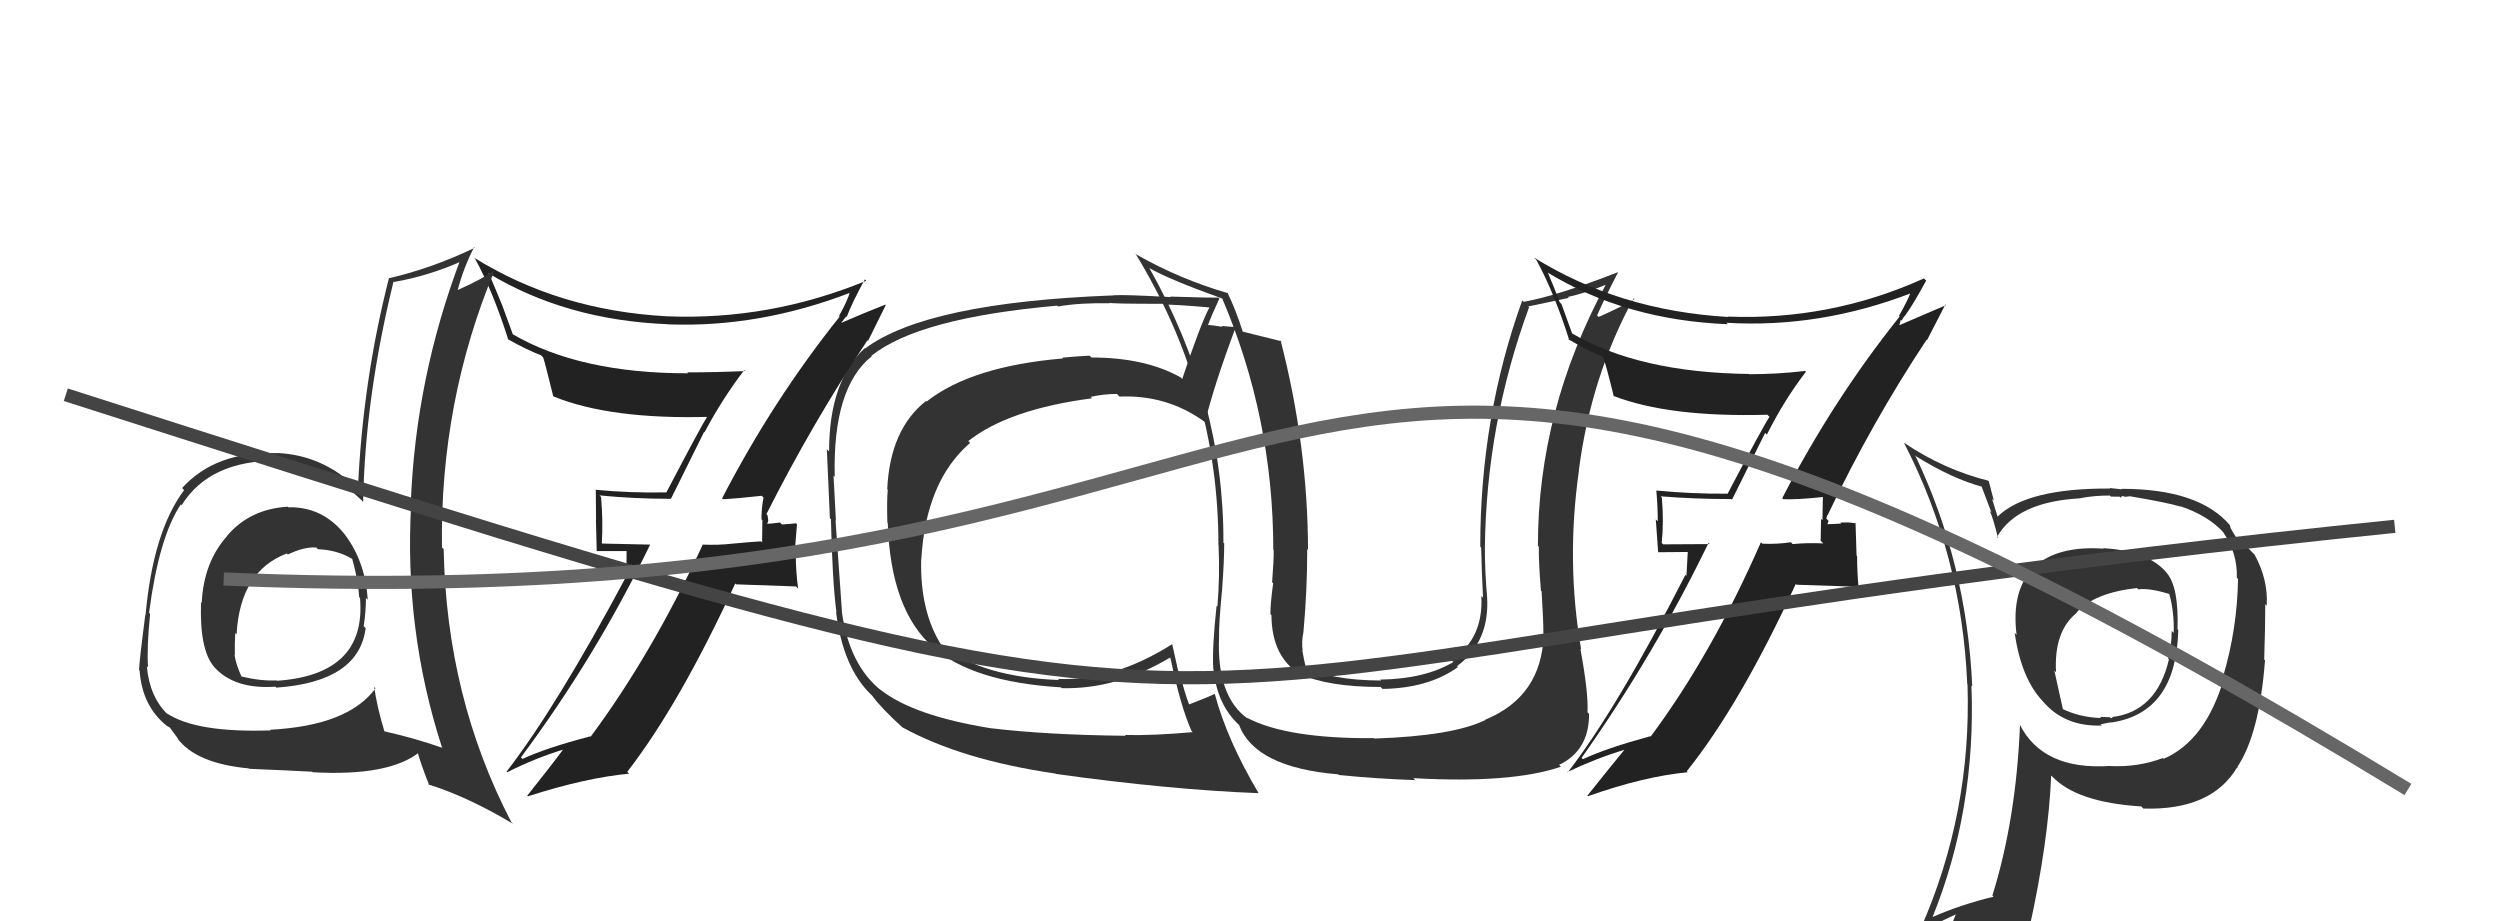 <svg xmlns="http://www.w3.org/2000/svg" width="190" height="70" viewBox="0,0,190,70"><path fill="#333" d="M117.28 48.18L117.24 48.15L117.32 48.22Q117.17 52.93 112.89 54.69L113.01 54.82L112.91 54.71Q110.45 55.93 104.46 56.13L104.44 56.11L104.43 56.10Q97.81 56.15 94.77 54.55L94.78 54.57L94.87 54.65Q92.45 52.96 92.65 48.41L92.51 48.27L92.65 48.41Q92.62 47.49 92.88 44.81L92.87 44.80L92.88 44.81Q93.04 42.64 93.04 41.30L93.08 41.34L92.98 41.25Q93.03 30.44 87.35 20.37L87.39 20.41L87.36 20.38Q88.92 21.27 92.95 22.71L92.89 22.66L92.87 22.64Q96.77 31.76 96.77 41.78L96.80 41.81L96.80 41.81Q96.81 42.64 96.68 44.25L96.67 44.24L96.76 44.33Q96.55 45.85 96.55 46.68L96.61 46.73L96.63 46.75Q96.65 49.88 98.77 51.22L98.70 51.15L98.75 51.20Q100.90 52.21 104.93 52.21L105.04 52.32L105.07 52.36Q108.58 52.30 110.80 50.70L110.71 50.60L110.73 50.63Q113.23 48.78 113.02 45.37L113.08 45.43L113.02 45.37Q112.85 43.44 112.85 41.63L112.87 41.65L112.85 41.64Q112.96 32.19 116.21 23.35L116.15 23.29L119.23 22.64L119.16 22.57Q120.55 22.26 122.05 21.64L121.92 21.51L122.04 21.63Q116.88 31.20 116.88 41.48L116.86 41.46L116.95 41.55Q116.93 42.66 117.11 44.89L117.00 44.78L117.16 44.94Q117.30 47.12 117.30 48.21ZM120.09 49.28L120.17 49.37L120.17 49.37Q119.01 42.69 120.00 35.76L119.89 35.65L119.99 35.76Q120.91 28.61 124.16 22.67L124.33 22.84L124.22 22.73Q123.46 23.21 121.50 24.09L121.45 24.04L121.38 23.97Q121.88 22.82 122.97 20.70L122.91 20.65L122.95 20.69Q118.39 22.47 115.80 22.94L115.74 22.87L115.69 22.83Q112.50 31.68 112.50 41.54L112.50 41.54L112.57 41.61Q112.61 43.51 112.71 45.42L112.56 45.28L112.58 45.30Q112.76 48.52 110.33 50.17L110.33 50.18L110.46 50.31Q108.30 51.60 104.89 51.65L104.99 51.76L104.96 51.72Q101.11 51.70 99.15 50.66L99.32 50.84L99.25 50.77Q99.08 50.03 98.97 49.41L98.95 49.39L99.00 49.44Q98.91 48.72 99.06 48.05L99.15 48.13L99.06 48.05Q99.35 44.88 99.35 41.73L99.46 41.83L99.41 41.79Q99.39 33.86 97.32 25.85L97.33 25.86L97.41 25.94Q96.30 25.66 94.39 25.19L94.49 25.29L94.47 25.27Q93.89 23.45 93.27 22.21L93.28 22.22L93.35 22.29Q89.64 21.21 86.38 19.35L86.45 19.42L86.28 19.25Q92.60 29.60 92.60 41.43L92.64 41.48L92.61 41.44Q92.72 43.78 92.52 46.10L92.51 46.09L92.46 46.04Q92.11 49.26 92.21 50.86L92.27 50.91L92.23 50.88Q92.50 53.58 94.20 55.13L94.14 55.06L94.16 55.08Q95.39 58.33 101.70 58.85L101.79 58.94L101.75 58.90Q104.67 59.19 107.57 59.29L107.51 59.24L107.41 59.14Q114.86 59.56 118.63 58.27L118.53 58.17L118.49 58.13Q120.77 57.05 120.77 54.26L120.69 54.17L120.65 54.13Q120.73 52.67 120.11 49.31Z"></path><path fill="#333" d="M75.21 55.29L75.21 55.29L75.26 55.34Q69.40 54.39 66.92 52.42L66.98 52.49L67.00 52.50Q64.55 50.57 63.98 46.49L63.99 46.50L63.99 46.50Q63.96 46.00 63.50 39.55L63.37 39.42L63.53 39.58Q63.45 37.85 63.35 36.15L63.52 36.32L63.44 36.24Q63.27 29.45 66.26 27.07L66.14 26.95L66.23 27.04Q69.81 24.16 80.35 23.23L80.39 23.27L80.41 23.29Q82.13 23.00 84.35 23.05L84.30 23.00L84.31 23.01Q84.39 23.09 88.42 23.09L88.35 23.02L88.49 23.15Q89.63 23.16 91.95 23.37L91.91 23.33L91.93 23.34Q91.24 24.62 89.85 28.80L89.89 28.85L89.73 28.68Q87.03 27.17 82.95 27.17L82.88 27.10L82.81 27.03Q81.82 27.08 80.74 27.18L80.77 27.22L80.80 27.24Q73.84 27.83 70.43 30.51L70.45 30.54L70.38 30.47Q67.64 32.63 67.43 37.18L67.43 37.18L67.47 37.22Q67.39 38.01 67.44 39.72L67.40 39.68L67.47 39.75Q67.68 46.37 70.94 49.21L70.97 49.24L70.87 49.14Q73.87 51.83 80.64 52.24L80.57 52.18L80.69 52.30Q84.84 52.41 88.92 49.98L88.96 50.02L88.96 50.03Q89.72 53.68 90.55 55.54L90.61 55.61L90.65 55.64Q87.71 55.91 85.49 55.86L85.41 55.78L85.55 55.92Q79.49 55.85 75.26 55.34ZM95.62 60.25L95.60 60.23L95.66 60.29Q93.25 56.23 92.32 52.72L92.29 52.69L92.33 52.73Q91.70 53.03 90.36 53.54L90.32 53.50L90.38 53.56Q90.00 52.56 89.74 51.43L89.61 51.30L89.09 48.97L89.08 48.96Q84.65 51.76 80.41 51.60L80.46 51.66L80.48 51.68Q74.75 51.47 71.60 49.09L71.50 49.00L71.57 49.07Q69.91 46.48 70.01 42.50L70.02 42.50L70.02 42.50Q70.37 36.55 73.73 33.66L73.74 33.67L73.59 33.52Q76.65 31.10 83.00 30.27L82.99 30.26L82.89 30.16Q83.91 29.94 84.89 29.94L84.95 30.00L85.08 30.14Q88.71 29.99 91.55 32.06L91.60 32.10L91.58 32.09Q92.28 29.22 93.93 24.83L93.84 24.74L93.96 24.85Q93.59 24.85 92.84 24.77L92.85 24.78L92.92 24.84Q92.10 24.70 91.73 24.70L91.63 24.59L91.79 24.75Q92.05 24.03 92.67 22.69L92.64 22.65L92.61 22.62Q92.31 22.64 88.93 22.54L88.98 22.59L88.97 22.58Q85.50 22.38 84.62 22.44L84.54 22.36L84.64 22.45Q70.44 22.98 65.74 26.49L65.62 26.38L65.71 26.47Q63.01 28.98 63.01 34.31L62.98 34.28L62.84 34.14Q62.91 35.71 63.07 39.37L63.07 39.38L63.15 39.46Q63.26 44.22 63.57 46.54L63.45 46.42L63.54 46.51Q64.07 50.77 66.24 52.83L66.16 52.75L66.29 52.88Q66.97 53.82 68.68 55.37L68.60 55.29L68.59 55.28Q73.07 57.75 80.20 58.79L80.14 58.72L80.24 58.82Q88.88 60.02 95.64 60.28Z"></path><path fill="#222" d="M135.53 37.95L135.58 37.99L135.52 37.94Q136.65 37.98 138.56 37.77L138.59 37.80L138.54 37.76Q138.51 38.66 138.51 39.53L138.40 39.43L138.37 41.10L138.57 41.30Q137.38 41.24 136.24 41.35L136.17 41.27L136.10 41.21Q135.07 41.37 133.94 41.32L133.93 41.31L133.83 41.21Q130.10 49.73 125.45 55.98L125.44 55.97L125.43 55.95Q122.06 56.87 120.30 57.70L120.18 57.58L120.20 57.60Q125.72 49.78 129.85 41.26L129.94 41.35L126.40 41.37L126.29 41.26Q126.46 39.63 126.30 37.82L126.18 37.69L126.21 37.72Q128.79 37.93 131.58 37.93L131.63 37.98L134.15 32.90L134.28 33.03Q135.59 30.42 137.25 28.25L137.25 28.25L137.19 28.19Q135.11 28.44 132.94 28.44L132.92 28.42L132.92 28.42Q124.56 28.32 119.44 25.32L119.50 25.39L118.67 23.10L118.54 22.98Q118.15 21.92 117.64 20.73L117.70 20.79L117.63 20.72Q123.56 24.33 131.31 24.64L131.28 24.60L131.20 24.53Q138.29 24.96 145.27 22.27L145.28 22.28L145.21 22.21Q145.00 22.82 144.32 24.01L144.30 23.98L144.37 24.06Q139.32 30.37 135.45 37.86ZM146.47 25.85L146.46 25.84L147.85 23.14L147.90 23.19Q146.52 23.78 144.25 24.76L144.32 24.83L144.46 24.30L144.53 24.37Q144.64 24.12 144.80 23.97L144.82 23.99L144.80 23.97Q145.41 23.13 146.39 21.32L146.35 21.29L146.22 21.16Q139.11 24.37 131.30 24.06L131.27 24.03L131.34 24.09Q123.04 23.60 116.58 19.57L116.70 19.69L116.76 19.75Q118.13 22.26 119.27 25.87L119.13 25.74L119.17 25.77Q120.69 26.67 121.77 27.09L121.75 27.06L121.83 27.14Q122.03 27.60 122.65 30.13L122.65 30.13L122.60 30.08Q126.83 31.73 134.32 31.52L134.39 31.59L134.48 31.68Q134.00 32.39 131.31 37.50L131.23 37.42L131.33 37.52Q128.56 37.54 125.87 37.28L125.82 37.23L125.88 37.29Q125.99 38.44 125.99 39.62L125.84 39.47L126.02 41.97L128.27 41.95L128.17 43.76L128.09 43.69Q122.91 53.85 119.14 58.71L119.13 58.69L119.11 58.68Q121.28 57.64 123.50 56.97L123.46 56.93L123.48 56.95Q122.50 58.14 120.64 60.47L120.61 60.44L120.69 60.51Q124.96 59.00 128.27 58.69L128.20 58.62L128.19 58.62Q132.24 53.57 136.48 44.38L136.54 44.44L141.09 44.59L141.26 44.76Q141.14 43.50 141.14 42.26L141.10 42.23L141.02 39.72L141.09 39.79Q140.61 39.67 139.86 39.72L140.00 39.86L139.93 39.79Q139.18 39.84 138.81 39.84L138.85 39.88L138.85 39.88Q138.92 39.79 138.97 39.58L138.80 39.41L138.88 39.12L138.90 39.15Q142.25 32.11 146.43 25.81Z"></path><path fill="#333" d="M159.85 41.66L159.82 41.63L159.88 41.70Q156.38 41.45 154.57 43.10L154.57 43.10L154.58 43.11Q152.84 44.84 153.26 48.25L153.24 48.23L153.11 48.10Q153.63 51.62 155.28 53.32L155.28 53.32L155.18 53.21Q156.85 55.25 159.74 55.14L159.67 55.07L159.64 55.05Q160.27 54.90 160.53 54.90L160.67 55.04L160.53 54.90Q165.40 54.14 165.55 47.88L165.50 47.83L165.49 47.82Q165.60 44.63 164.67 43.54L164.82 43.69L164.69 43.56Q163.31 41.87 159.85 41.66ZM164.31 57.54L164.43 57.66L164.38 57.61Q162.51 58.32 160.39 58.22L160.42 58.25L160.38 58.21Q155.25 58.56 153.49 55.04L153.41 54.96L153.52 55.07Q153.23 62.27 151.42 68.06L151.49 68.12L151.51 68.15Q149.01 68.75 146.79 69.73L146.74 69.68L146.84 69.78Q150.19 61.56 149.83 52.10L149.90 52.17L149.89 52.17Q149.48 42.81 145.55 34.60L145.73 34.77L145.64 34.69Q148.37 36.39 150.70 37.01L150.56 36.87L151.35 38.95L151.22 38.82Q151.49 39.40 151.85 40.90L151.77 40.82L151.77 40.82Q153.27 38.13 158.13 37.87L158.07 37.81L158.11 37.86Q159.15 37.66 160.34 37.66L160.43 37.74L161.10 37.75L161.19 37.84Q161.18 37.67 161.43 37.72L161.47 37.76L161.85 37.72L161.84 37.71Q164.76 38.20 165.74 38.51L165.75 38.53L165.70 38.47Q167.81 39.18 168.99 40.47L168.92 40.40L168.94 40.42Q170.05 41.99 170.00 43.90L169.96 43.87L170.09 44.00Q170.03 47.81 168.95 51.43L168.87 51.36L169.03 51.52Q167.64 56.28 164.44 57.67ZM170.06 58.33L170.10 58.32L170.05 58.27Q171.72 55.76 172.14 50.18L172.05 50.09L172.08 50.12Q172.16 47.62 172.16 45.92L172.31 46.07L172.27 46.02Q172.39 44.08 171.36 42.17L171.21 42.01L171.35 42.16Q170.63 41.38 169.95 40.87L169.97 40.88L169.71 40.46L169.53 40.14L169.47 39.91L169.47 39.91Q167.12 37.15 161.23 37.15L161.27 37.19L160.34 37.09L160.38 37.13Q154.04 37.09 151.82 39.26L151.98 39.43L151.81 39.25Q151.61 38.59 151.40 37.92L151.53 38.04L151.15 36.58L151.10 36.53Q147.72 35.68 144.72 33.66L144.74 33.69L144.70 33.65Q149.10 42.17 149.51 51.99L149.54 52.02L149.53 52.01Q149.85 61.78 145.97 70.57L146.10 70.69L148.73 69.45L148.68 69.40Q148.31 70.37 147.38 72.49L147.51 72.62L147.49 72.60Q151.07 71.07 154.23 70.60L154.26 70.64L154.22 70.60Q155.68 64.00 155.89 58.94L156.02 59.07L155.98 59.02Q157.83 60.98 162.74 61.29L162.76 61.31L162.89 61.45Q168.07 61.61 170.03 58.31L170.20 58.47ZM162.46 44.74L162.35 44.63L162.51 44.79Q163.38 44.68 164.88 45.15L164.78 45.04L164.86 45.12Q165.25 46.50 165.20 48.10L165.03 47.93L165.05 47.95Q165.04 49.18 164.78 50.06L164.95 50.23L164.84 50.11Q163.91 54.09 160.50 54.50L160.46 54.47L160.70 54.56L160.59 54.45Q160.59 54.54 160.43 54.59L160.35 54.51L159.60 54.48L159.69 54.57Q158.04 54.52 156.69 53.85L156.79 53.95L156.13 50.96L156.26 51.10Q156.08 47.97 157.84 46.57L157.80 46.54L157.82 46.55Q159.16 45.05 162.41 44.69Z"></path><path fill="#222" d="M54.99 37.98L54.99 37.98L54.95 37.94Q55.99 37.89 57.90 37.68L57.87 37.65L58.03 37.82Q57.87 38.59 57.87 39.47L57.94 39.53L57.92 41.22L57.84 41.14Q56.77 41.21 55.64 41.32L55.62 41.29L55.64 41.32Q54.58 41.44 53.44 41.39L53.26 41.21L53.42 41.37Q49.54 49.73 44.89 55.99L44.77 55.87L44.87 55.96Q41.47 56.85 39.71 57.68L39.63 57.60L39.59 57.56Q45.28 49.92 49.41 41.39L49.41 41.39L45.76 41.31L45.74 41.28Q45.84 39.57 45.68 37.77L45.58 37.67L45.56 37.65Q48.20 37.91 50.99 37.91L50.99 37.91L53.51 32.83L53.54 32.86Q54.90 30.30 56.56 28.13L56.54 28.11L56.63 28.20Q54.40 28.30 52.23 28.30L52.28 28.35L52.30 28.37Q44.05 28.38 38.93 25.38L38.99 25.45L38.15 23.15L38.15 23.16Q37.69 22.03 37.18 20.84L37.16 20.82L37.09 20.75Q42.99 24.33 50.74 24.64L50.78 24.67L50.76 24.65Q57.69 24.92 64.66 22.23L64.71 22.28L64.60 22.17Q64.43 22.83 63.76 24.02L63.69 23.95L63.81 24.07Q58.76 30.38 54.88 37.87ZM65.87 25.82L65.97 25.91L67.32 23.18L67.29 23.15Q65.87 23.70 63.60 24.68L63.77 24.85L64.00 24.42L64.02 24.43Q64.16 24.21 64.31 24.06L64.21 23.95L64.35 24.09Q64.74 23.04 65.73 21.23L65.79 21.29L65.83 21.34Q58.51 24.35 50.71 24.04L50.77 24.10L50.71 24.04Q42.47 23.60 36.01 19.57L36.00 19.56L36.11 19.67Q37.48 22.18 38.62 25.79L38.66 25.84L38.60 25.78Q40.03 26.59 41.12 27.00L41.21 27.10L41.28 27.16Q41.42 27.56 42.04 30.09L42.00 30.05L42.09 30.14Q46.41 31.89 53.91 31.68L53.77 31.55L53.80 31.58Q53.33 32.29 50.65 37.41L50.74 37.50L50.66 37.42Q47.93 37.48 45.24 37.22L45.22 37.20L45.28 37.26Q45.30 38.31 45.30 39.50L45.29 39.49L45.35 41.88L47.62 41.88L47.61 43.77L47.61 43.78Q42.27 53.78 38.50 58.64L38.50 58.64L38.55 58.69Q40.68 57.61 42.90 56.94L42.95 56.99L42.85 56.89Q41.93 58.14 40.07 60.47L40.10 60.50L40.12 60.52Q44.50 59.11 47.81 58.80L47.70 58.69L47.67 58.66Q51.64 53.54 55.88 44.34L55.94 44.41L60.50 44.57L60.66 44.74Q60.48 43.42 60.48 42.18L60.39 42.09L60.57 39.84L60.50 39.77Q60.18 39.81 59.43 39.86L59.47 39.90L59.28 39.71Q58.58 39.81 58.21 39.81L58.16 39.76L58.26 39.85Q58.34 39.78 58.39 39.57L58.39 39.57L58.33 39.15L58.25 39.07Q61.73 32.17 65.92 25.87Z"></path><path fill="#333" d="M22.00 38.64L21.89 38.53L21.87 38.51Q18.99 38.68 17.26 40.72L17.12 40.58L17.27 40.73Q15.48 42.72 15.33 45.81L15.25 45.74L15.28 45.77Q15.15 49.41 16.29 50.70L16.28 50.69L16.26 50.67Q17.78 52.40 20.93 52.19L20.88 52.14L21.00 52.26Q27.27 51.82 27.79 47.74L27.81 47.75L27.64 47.59Q27.81 46.52 27.81 45.43L27.95 45.58L27.95 45.57Q27.77 42.71 26.22 40.64L26.19 40.61L26.22 40.64Q24.54 38.50 21.91 38.55ZM28.39 52.16L28.55 52.32L28.54 52.31Q26.47 55.15 20.53 55.46L20.61 55.54L20.58 55.51Q14.88 55.70 12.66 54.20L12.73 54.27L12.76 54.31Q11.36 52.96 11.16 50.63L11.24 50.72L11.25 50.72Q11.15 49.19 11.41 46.65L11.29 46.53L11.33 46.57Q12.08 40.82 13.74 38.34L13.69 38.29L13.80 38.40Q15.94 34.96 21.16 35.01L21.10 34.95L21.18 35.03Q24.66 35.15 27.76 38.30L27.70 38.24L27.60 38.14Q27.74 30.23 29.91 21.39L29.98 21.46L29.95 21.43Q32.63 20.96 35.16 19.82L35.07 19.73L35.01 19.67Q31.58 28.74 31.22 38.25L31.15 38.18L31.25 38.28Q30.70 47.86 33.59 56.80L33.60 56.81L33.64 56.84Q31.49 56.09 29.17 55.57L29.17 55.57L29.23 55.64Q28.65 53.71 28.44 52.22ZM32.65 59.72L32.55 59.63L32.54 59.61Q35.53 60.54 38.99 62.61L38.83 62.45L38.86 62.48Q33.93 53.00 33.72 41.74L33.72 41.73L33.59 41.61Q33.43 30.49 37.62 20.47L37.66 20.51L37.64 20.50Q36.76 21.16 34.79 22.04L34.76 22.01L34.79 22.03Q35.20 20.43 36.03 18.78L36.11 18.86L36.08 18.83Q32.91 20.36 29.60 21.14L29.56 21.09L29.57 21.10Q27.57 28.91 27.20 37.18L27.12 37.10L27.09 37.07Q24.51 34.59 21.10 34.43L21.14 34.48L21.10 34.44Q16.42 34.25 13.84 37.09L13.90 37.15L13.99 37.25Q11.63 40.41 11.06 46.76L11.06 46.77L11.04 46.75Q10.57 50.36 10.57 50.93L10.70 51.06L10.61 50.97Q10.79 53.42 12.34 54.87L12.33 54.86L12.28 54.81Q12.67 55.20 12.93 55.30L12.88 55.25L13.57 56.20L13.46 56.09Q14.89 58.03 18.92 58.40L18.87 58.35L18.95 58.43Q21.86 58.55 23.72 58.65L23.69 58.62L23.76 58.69Q29.50 59.01 31.83 57.20L31.73 57.10L31.71 57.08Q32.01 58.15 32.63 59.70ZM24.04 41.61L24.17 41.75L24.17 41.74Q25.63 41.80 26.76 42.47L26.72 42.43L26.77 42.48Q27.20 44.00 27.30 45.39L27.38 45.47L27.36 45.45Q27.86 51.27 21.04 51.74L20.94 51.63L21.01 51.71Q19.84 51.77 18.34 51.41L18.22 51.29L18.36 51.44Q17.93 50.48 17.82 49.76L17.89 49.83L17.85 49.79Q17.83 48.94 17.88 48.11L17.79 48.02L17.98 48.21Q18.24 43.41 21.81 42.06L21.81 42.07L21.88 42.14Q23.10 41.55 24.03 41.61Z"></path><path d="M5 30 C108 63,74 51,182 40" stroke="#444" fill="none"></path><path d="M17 44 C110 48,91 4,183 60" stroke="#666" fill="none"></path></svg>